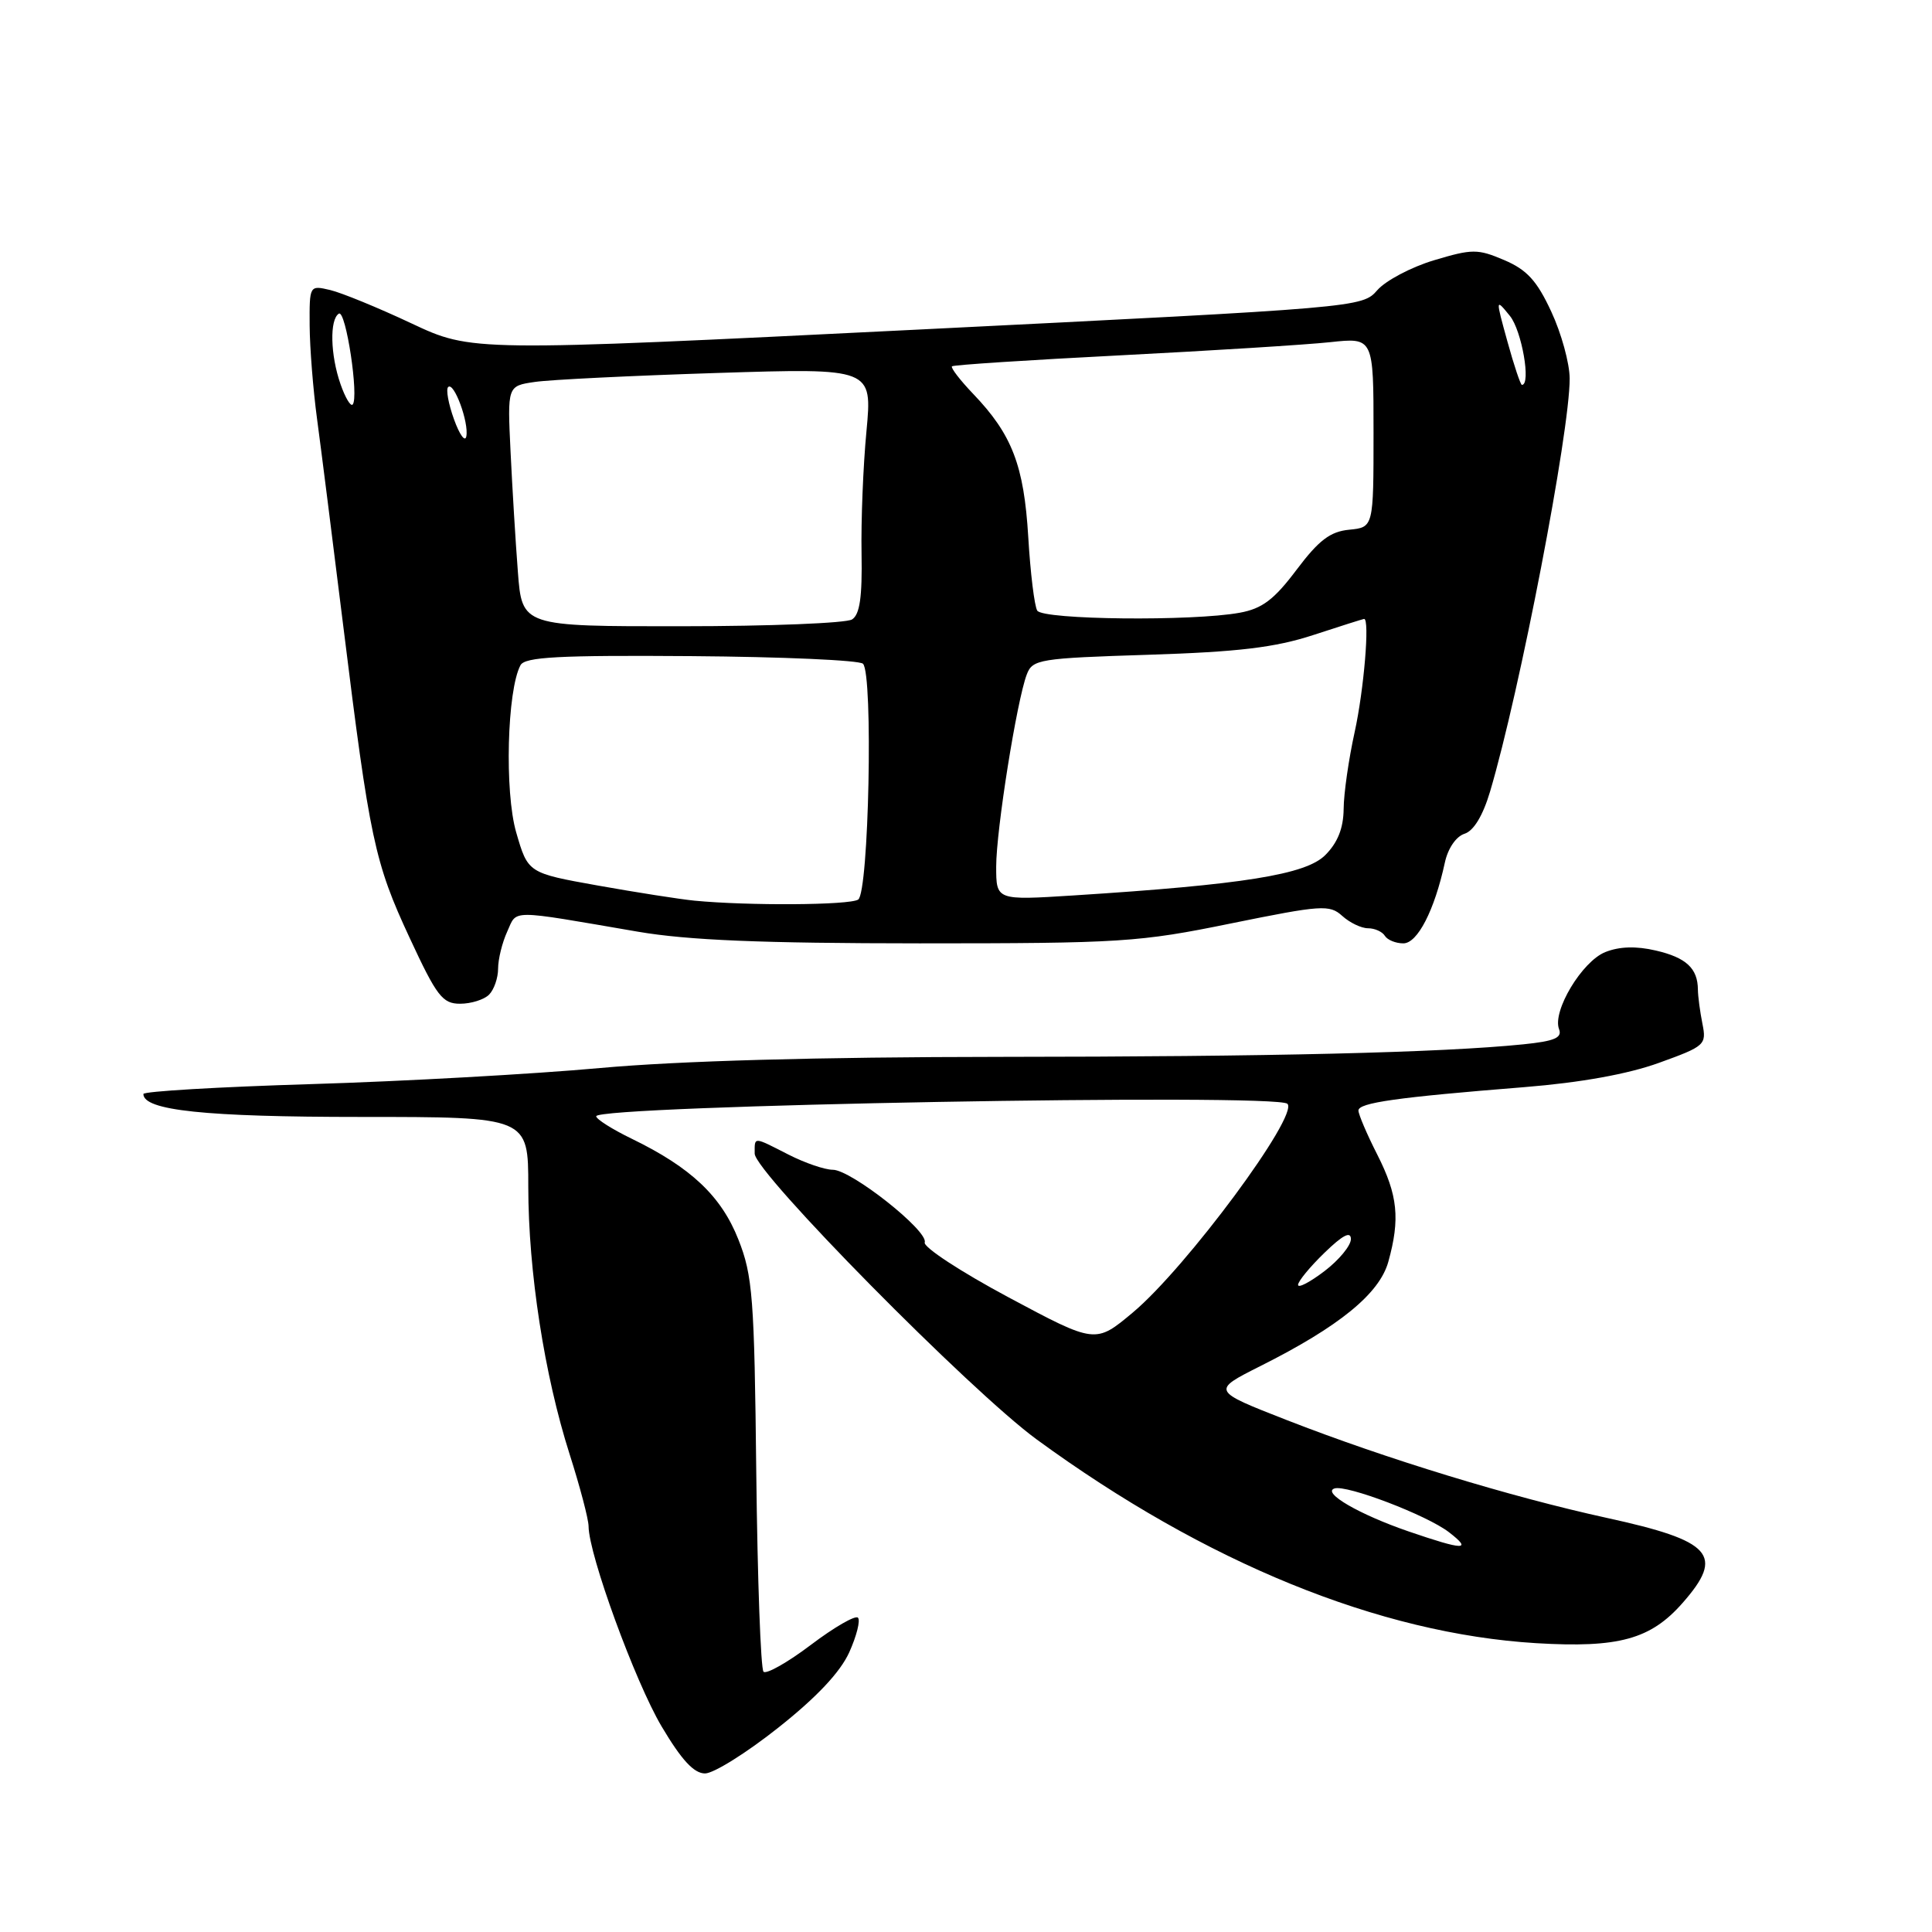 <?xml version="1.0" encoding="UTF-8" standalone="no"?>
<!DOCTYPE svg PUBLIC "-//W3C//DTD SVG 1.1//EN" "http://www.w3.org/Graphics/SVG/1.1/DTD/svg11.dtd" >
<svg xmlns="http://www.w3.org/2000/svg" xmlns:xlink="http://www.w3.org/1999/xlink" version="1.1" viewBox="0 0 256 256">
 <g >
 <path fill="currentColor"
d=" M 103.12 228.93 C 108.20 224.91 111.34 221.57 112.53 218.94 C 113.51 216.76 114.03 214.70 113.68 214.35 C 113.34 214.00 110.53 215.62 107.45 217.95 C 104.37 220.28 101.54 221.88 101.17 221.51 C 100.80 221.14 100.37 209.29 100.21 195.17 C 99.96 171.90 99.73 169.01 97.84 164.24 C 95.57 158.49 91.55 154.70 83.73 150.90 C 81.13 149.64 79.00 148.29 79.00 147.91 C 79.00 146.47 169.18 144.84 170.59 146.26 C 172.13 147.80 157.18 167.99 150.11 173.91 C 145.15 178.06 145.15 178.06 133.65 171.91 C 127.33 168.53 122.32 165.25 122.53 164.63 C 123.04 163.11 112.78 155.00 110.35 155.00 C 109.29 155.00 106.66 154.10 104.50 153.00 C 99.75 150.58 100.00 150.58 100.00 152.86 C 100.00 155.34 128.61 184.34 137.39 190.75 C 159.77 207.10 182.77 216.47 203.57 217.73 C 214.48 218.38 218.72 217.22 222.95 212.40 C 228.55 206.03 226.90 204.18 212.87 201.12 C 200.09 198.32 183.71 193.32 170.51 188.17 C 160.53 184.27 160.53 184.27 167.01 181.01 C 177.44 175.78 182.79 171.42 183.96 167.19 C 185.54 161.51 185.22 158.36 182.50 153.00 C 181.12 150.29 180.00 147.65 180.00 147.15 C 180.00 146.12 185.10 145.40 202.00 144.05 C 209.46 143.45 215.72 142.32 219.83 140.83 C 225.92 138.63 226.14 138.44 225.58 135.65 C 225.26 134.05 224.99 132.02 224.98 131.12 C 224.96 128.31 223.42 126.88 219.40 125.95 C 216.79 125.34 214.57 125.41 212.70 126.16 C 209.62 127.40 205.67 133.98 206.58 136.36 C 207.03 137.51 205.98 137.96 201.83 138.38 C 190.98 139.48 168.52 140.02 132.50 140.04 C 108.32 140.06 89.96 140.57 79.50 141.52 C 70.70 142.32 53.49 143.28 41.25 143.65 C 29.01 144.02 19.00 144.61 19.00 144.96 C 19.00 147.14 27.17 148.00 47.82 148.00 C 70.00 148.00 70.00 148.00 70.00 157.25 C 70.01 168.47 72.13 182.20 75.48 192.70 C 76.85 196.99 77.98 201.28 77.99 202.24 C 78.01 206.01 84.16 222.84 87.66 228.75 C 90.31 233.22 91.96 235.00 93.43 234.99 C 94.57 234.98 98.93 232.26 103.12 228.93 Z  M 64.80 131.80 C 65.46 131.14 66.00 129.59 66.00 128.35 C 66.00 127.11 66.54 124.90 67.21 123.44 C 68.55 120.49 67.25 120.49 84.50 123.45 C 91.16 124.59 100.87 124.99 121.84 125.00 C 148.54 125.00 150.94 124.85 163.11 122.36 C 175.12 119.92 176.17 119.84 177.85 121.36 C 178.84 122.26 180.38 123.00 181.27 123.00 C 182.16 123.00 183.16 123.45 183.50 124.00 C 183.84 124.55 184.94 125.00 185.95 125.00 C 187.83 125.00 190.08 120.62 191.45 114.30 C 191.85 112.43 192.93 110.84 194.05 110.48 C 195.27 110.10 196.49 108.08 197.44 104.89 C 201.38 91.63 208.01 57.22 207.99 50.15 C 207.98 48.14 206.89 44.16 205.55 41.29 C 203.65 37.19 202.32 35.74 199.31 34.46 C 195.79 32.96 195.08 32.97 190.00 34.49 C 186.97 35.40 183.60 37.19 182.50 38.45 C 180.51 40.74 180.14 40.77 121.50 43.68 C 62.50 46.60 62.50 46.60 54.50 42.84 C 50.10 40.77 45.26 38.79 43.75 38.43 C 41.01 37.79 41.00 37.80 41.03 43.14 C 41.05 46.09 41.49 51.65 42.01 55.50 C 42.53 59.35 44.09 71.72 45.49 83.00 C 48.99 111.25 49.63 114.28 54.27 124.25 C 57.87 132.01 58.63 133.00 60.97 133.00 C 62.41 133.00 64.14 132.46 64.80 131.80 Z  M 186.64 202.92 C 180.12 200.68 175.14 197.79 176.82 197.23 C 178.41 196.70 189.08 200.77 192.00 203.03 C 195.16 205.47 193.99 205.44 186.64 202.92 Z  M 172.00 170.25 C 172.00 169.78 173.57 167.87 175.50 166.00 C 177.92 163.65 179.00 163.09 179.00 164.19 C 179.00 165.05 177.43 166.96 175.50 168.43 C 173.57 169.90 172.00 170.72 172.00 170.25 Z  M 92.00 119.34 C 90.08 119.15 84.33 118.25 79.23 117.34 C 69.96 115.68 69.96 115.68 68.40 110.30 C 66.84 104.93 67.19 91.45 68.97 88.14 C 69.56 87.05 74.03 86.81 91.60 86.94 C 103.65 87.03 113.88 87.48 114.35 87.95 C 115.72 89.32 115.13 118.30 113.71 119.20 C 112.54 119.95 99.11 120.03 92.00 119.34 Z  M 132.00 114.83 C 132.00 109.99 134.73 92.85 136.05 89.38 C 136.81 87.36 137.69 87.22 152.18 86.76 C 164.10 86.38 168.94 85.80 174.00 84.15 C 177.57 82.98 180.61 82.02 180.75 82.01 C 181.52 81.97 180.73 91.41 179.50 97.00 C 178.71 100.58 178.05 105.17 178.04 107.20 C 178.01 109.75 177.25 111.66 175.60 113.31 C 173.02 115.89 164.73 117.22 142.25 118.65 C 132.00 119.30 132.00 119.30 132.00 114.83 Z  M 68.62 75.75 C 68.31 71.76 67.88 64.59 67.65 59.82 C 67.23 51.14 67.23 51.14 70.86 50.61 C 72.86 50.31 83.75 49.78 95.05 49.42 C 115.59 48.77 115.59 48.77 114.81 57.14 C 114.37 61.74 114.08 69.03 114.16 73.35 C 114.26 79.11 113.93 81.43 112.90 82.08 C 112.13 82.57 101.98 82.98 90.34 82.98 C 69.17 83.00 69.17 83.00 68.62 75.75 Z  M 137.44 80.91 C 137.07 80.31 136.53 75.92 136.25 71.16 C 135.68 61.67 134.11 57.58 128.95 52.19 C 127.21 50.37 125.95 48.73 126.14 48.54 C 126.34 48.35 136.40 47.70 148.50 47.08 C 160.60 46.46 173.09 45.68 176.25 45.34 C 182.00 44.72 182.00 44.72 182.00 57.30 C 182.00 69.87 182.00 69.87 178.78 70.19 C 176.26 70.43 174.75 71.58 171.80 75.50 C 168.83 79.45 167.25 80.65 164.27 81.19 C 158.03 82.34 138.20 82.13 137.44 80.91 Z  M 60.16 55.57 C 59.42 53.52 59.07 51.60 59.38 51.29 C 60.14 50.52 62.15 55.97 61.79 57.82 C 61.63 58.63 60.90 57.62 60.16 55.57 Z  M 45.12 50.90 C 43.77 47.04 43.66 42.33 44.90 41.56 C 45.83 40.99 47.60 52.73 46.72 53.61 C 46.45 53.88 45.73 52.66 45.12 50.90 Z  M 199.74 45.25 C 198.16 39.53 198.16 39.51 200.07 41.86 C 201.64 43.78 202.90 51.00 201.66 51.00 C 201.48 51.00 200.61 48.41 199.74 45.25 Z "/>
</g>
</svg>